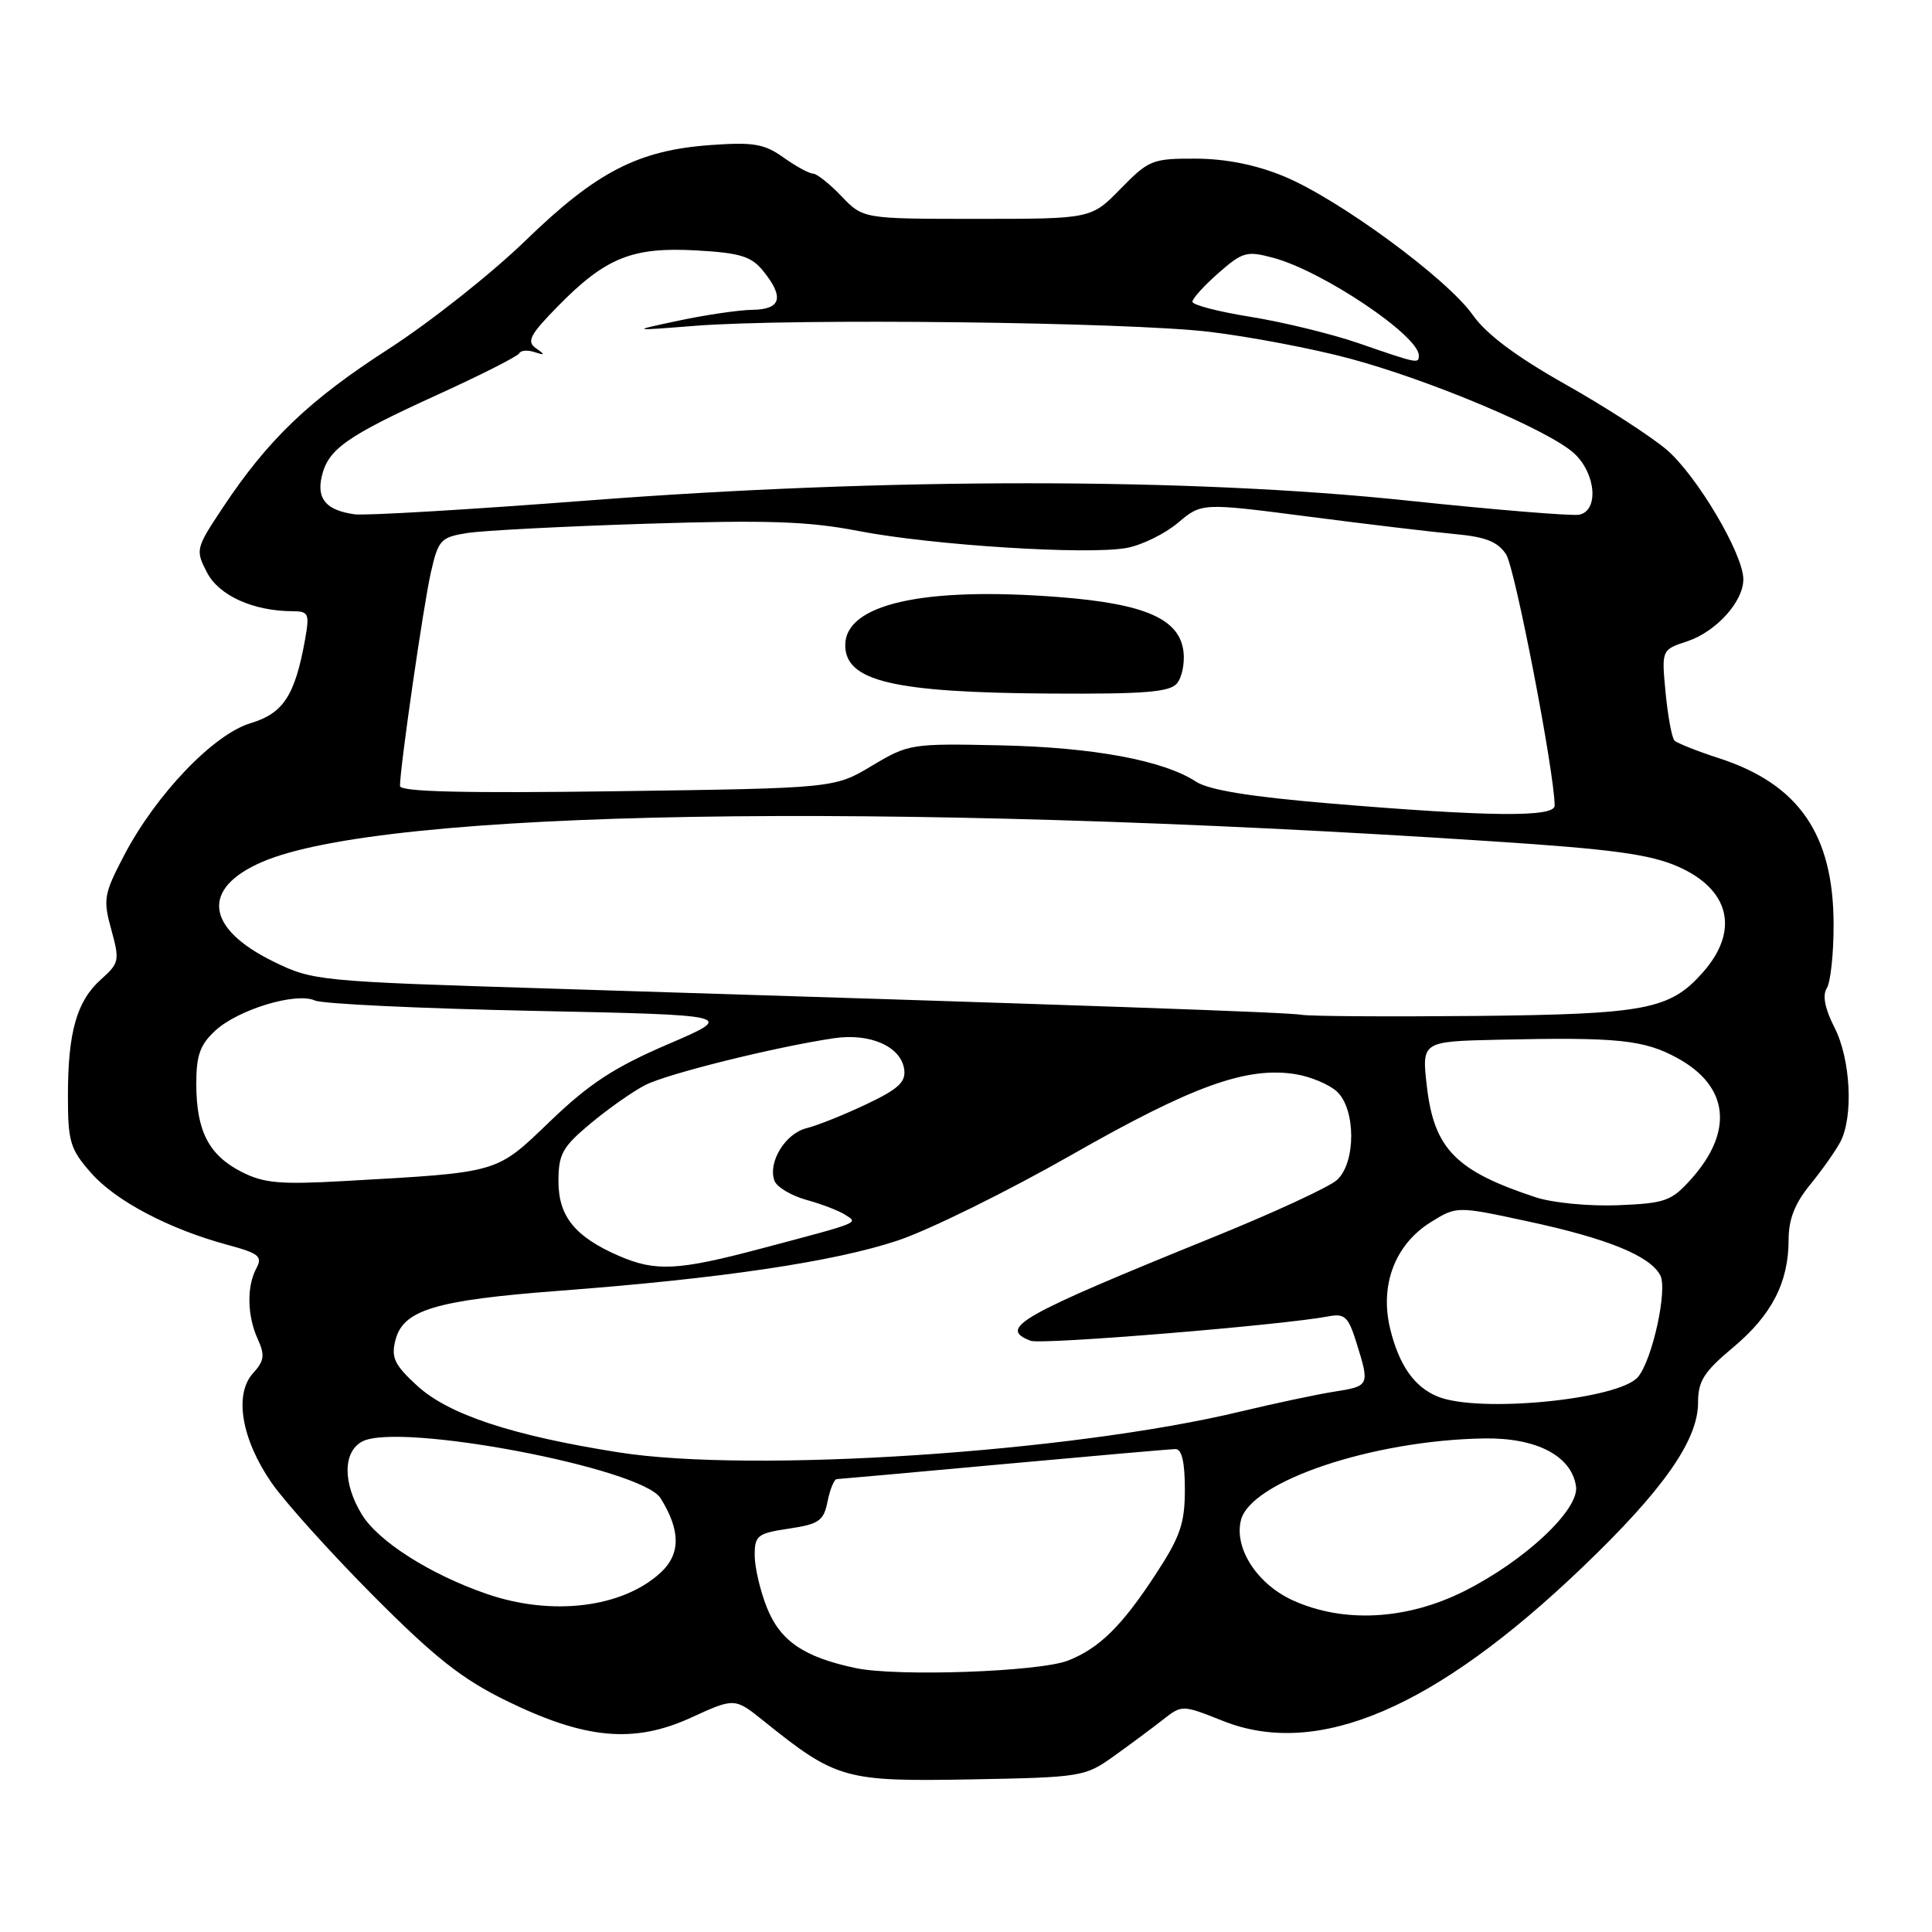 <?xml version="1.0" encoding="UTF-8" standalone="no"?>
<!DOCTYPE svg PUBLIC "-//W3C//DTD SVG 1.1//EN" "http://www.w3.org/Graphics/SVG/1.1/DTD/svg11.dtd" >
<svg xmlns="http://www.w3.org/2000/svg" xmlns:xlink="http://www.w3.org/1999/xlink" version="1.1" viewBox="0 0 256 256">
 <g >
 <path fill="currentColor"
d=" M 147.59 232.70 C 149.74 231.16 152.65 229.00 154.07 227.89 C 156.63 225.88 156.63 225.88 162.07 228.04 C 174.59 233.01 190.10 226.39 209.59 207.76 C 220.34 197.49 225.00 190.86 225.00 185.87 C 225.00 183.00 225.77 181.78 229.61 178.57 C 234.76 174.27 237.00 169.93 237.00 164.26 C 237.00 161.56 237.83 159.45 239.85 156.98 C 241.41 155.07 243.21 152.52 243.85 151.32 C 245.61 147.97 245.23 140.37 243.08 136.15 C 241.80 133.64 241.46 131.89 242.06 130.94 C 242.56 130.15 242.97 126.35 242.96 122.50 C 242.95 110.57 238.36 103.90 227.78 100.47 C 224.88 99.53 222.22 98.47 221.88 98.13 C 221.53 97.78 221.01 94.94 220.70 91.80 C 220.16 86.10 220.16 86.10 223.56 84.98 C 227.39 83.71 231.00 79.73 231.00 76.76 C 231.00 73.42 224.85 63.03 220.85 59.60 C 218.76 57.82 212.72 53.91 207.43 50.93 C 200.89 47.24 196.95 44.29 195.15 41.74 C 191.76 36.91 177.32 26.32 170.09 23.35 C 166.41 21.83 162.43 21.04 158.45 21.02 C 152.70 21.00 152.21 21.20 148.50 25.00 C 144.59 29.00 144.59 29.00 129.48 29.00 C 114.37 29.00 114.37 29.00 111.50 26.00 C 109.92 24.35 108.22 23.00 107.72 23.00 C 107.22 23.00 105.46 22.04 103.82 20.87 C 101.28 19.06 99.84 18.81 94.15 19.22 C 84.56 19.91 79.03 22.76 69.63 31.88 C 65.16 36.22 57.00 42.68 51.50 46.23 C 40.94 53.04 35.52 58.23 29.51 67.28 C 25.93 72.67 25.88 72.88 27.43 75.86 C 29.01 78.92 33.57 80.98 38.80 80.99 C 40.90 81.00 41.03 81.31 40.42 84.75 C 39.09 92.14 37.55 94.52 33.22 95.82 C 28.30 97.29 20.70 105.23 16.46 113.31 C 13.75 118.49 13.64 119.17 14.75 123.19 C 15.87 127.27 15.80 127.62 13.39 129.77 C 10.17 132.64 9.00 136.74 9.00 145.21 C 9.00 151.28 9.29 152.27 12.07 155.42 C 15.33 159.14 22.45 162.88 30.22 164.97 C 34.32 166.08 34.81 166.48 33.97 168.06 C 32.67 170.49 32.75 174.35 34.16 177.45 C 35.12 179.56 35.02 180.33 33.52 181.97 C 31.00 184.76 31.99 190.67 35.95 196.43 C 37.69 198.96 43.75 205.69 49.41 211.39 C 57.62 219.64 61.21 222.48 67.10 225.36 C 77.54 230.47 84.00 231.06 91.56 227.60 C 97.35 224.95 97.35 224.95 101.22 228.06 C 110.81 235.77 111.93 236.08 128.59 235.78 C 143.32 235.51 143.77 235.43 147.59 232.70 Z  M 113.33 221.02 C 106.49 219.56 103.39 217.44 101.62 213.02 C 100.73 210.79 100.00 207.67 100.00 206.09 C 100.00 203.46 100.37 203.17 104.54 202.55 C 108.54 201.95 109.15 201.52 109.66 198.93 C 109.99 197.32 110.53 195.99 110.88 195.99 C 111.22 195.98 121.17 195.08 133.00 194.00 C 144.82 192.92 155.06 192.02 155.75 192.01 C 156.60 192.00 157.00 193.73 157.00 197.34 C 157.00 201.86 156.40 203.61 153.14 208.59 C 148.64 215.48 145.66 218.41 141.50 220.04 C 137.67 221.53 118.80 222.19 113.33 221.02 Z  M 171.32 212.06 C 166.58 209.91 163.50 205.15 164.43 201.43 C 165.72 196.27 181.93 190.83 196.67 190.60 C 203.60 190.49 208.23 192.91 208.83 196.94 C 209.29 200.03 202.03 206.83 193.97 210.86 C 186.35 214.66 178.03 215.10 171.32 212.06 Z  M 64.49 211.20 C 56.98 208.61 50.11 204.23 47.94 200.67 C 45.41 196.51 45.43 192.38 47.99 191.01 C 52.83 188.41 85.01 194.52 87.52 198.51 C 90.19 202.77 90.20 205.91 87.56 208.36 C 82.51 213.04 73.14 214.19 64.49 211.20 Z  M 82.00 192.45 C 67.89 190.23 59.45 187.44 55.28 183.62 C 52.27 180.86 51.81 179.90 52.39 177.60 C 53.40 173.57 57.64 172.29 74.05 171.04 C 95.52 169.42 110.59 167.18 119.00 164.36 C 123.12 162.98 133.47 157.88 142.00 153.02 C 158.06 143.86 165.22 141.29 171.70 142.34 C 173.65 142.66 176.09 143.68 177.12 144.61 C 179.67 146.92 179.69 154.07 177.15 156.36 C 176.14 157.28 168.83 160.66 160.90 163.88 C 134.97 174.40 132.18 175.98 136.57 177.66 C 137.98 178.21 169.88 175.59 176.00 174.43 C 178.19 174.01 178.66 174.45 179.75 177.96 C 181.51 183.60 181.48 183.67 176.75 184.41 C 174.41 184.78 168.88 185.96 164.45 187.02 C 141.89 192.45 99.63 195.23 82.00 192.45 Z  M 190.50 185.05 C 187.41 183.79 185.39 180.91 184.21 176.10 C 182.79 170.28 184.85 164.87 189.62 161.92 C 193.04 159.81 193.04 159.81 202.50 161.85 C 213.00 164.11 218.60 166.39 219.99 168.97 C 220.99 170.85 218.96 180.14 217.05 182.45 C 214.55 185.45 195.93 187.28 190.50 185.05 Z  M 82.01 166.41 C 76.20 163.89 74.00 161.18 74.00 156.54 C 74.00 152.92 74.51 151.99 78.26 148.86 C 80.61 146.90 83.87 144.61 85.51 143.77 C 88.47 142.26 102.80 138.71 110.50 137.57 C 115.30 136.86 119.37 138.66 119.81 141.68 C 120.05 143.38 119.05 144.30 114.77 146.33 C 111.84 147.72 108.27 149.15 106.84 149.50 C 104.03 150.21 101.70 154.06 102.63 156.48 C 102.95 157.30 104.85 158.43 106.85 158.99 C 108.86 159.54 111.16 160.43 111.97 160.95 C 113.75 162.09 114.24 161.89 100.86 165.44 C 89.83 168.37 86.88 168.52 82.01 166.41 Z  M 203.50 158.65 C 192.94 155.18 190.05 152.25 189.08 144.06 C 188.37 138.00 188.37 138.00 198.43 137.77 C 214.39 137.41 217.85 137.77 222.32 140.23 C 229.08 143.96 229.74 149.90 224.10 156.22 C 221.47 159.16 220.67 159.44 214.37 159.70 C 210.59 159.85 205.70 159.38 203.50 158.65 Z  M 32.01 155.28 C 27.68 153.07 26.03 149.89 26.01 143.70 C 26.00 139.85 26.50 138.44 28.51 136.58 C 31.54 133.77 39.22 131.44 41.72 132.57 C 42.70 133.02 55.65 133.63 70.50 133.94 C 97.50 134.50 97.50 134.50 88.50 138.37 C 81.44 141.40 78.09 143.58 72.95 148.52 C 65.63 155.54 66.38 155.32 45.50 156.50 C 37.12 156.97 34.94 156.78 32.01 155.28 Z  M 172.50 134.47 C 170.62 134.13 144.56 133.22 72.53 130.98 C 42.19 130.04 41.45 129.96 36.27 127.43 C 27.21 123.00 26.60 117.71 34.76 114.20 C 50.89 107.26 116.68 106.15 197.61 111.47 C 213.71 112.52 218.65 113.20 222.37 114.84 C 229.25 117.88 230.52 123.35 225.61 128.88 C 221.26 133.78 218.07 134.39 195.50 134.62 C 183.95 134.73 173.60 134.66 172.50 134.47 Z  M 176.21 106.46 C 165.63 105.57 160.17 104.68 158.47 103.57 C 154.16 100.75 144.85 99.02 132.50 98.76 C 120.76 98.51 120.39 98.56 115.53 101.47 C 110.57 104.44 110.57 104.44 81.78 104.84 C 61.52 105.12 53.00 104.92 53.00 104.15 C 53.00 101.69 56.11 80.16 57.09 75.87 C 58.07 71.54 58.39 71.19 61.90 70.63 C 63.96 70.30 74.62 69.75 85.58 69.40 C 101.65 68.89 107.08 69.07 113.70 70.35 C 123.48 72.25 144.22 73.56 149.31 72.60 C 151.31 72.23 154.36 70.73 156.09 69.27 C 159.24 66.62 159.24 66.62 173.37 68.45 C 181.14 69.46 189.89 70.50 192.81 70.77 C 196.85 71.14 198.47 71.78 199.57 73.46 C 200.75 75.27 205.98 102.36 206.00 106.75 C 206.00 108.31 197.39 108.23 176.21 106.46 Z  M 155.95 90.56 C 156.61 89.77 157.00 87.88 156.82 86.36 C 156.31 82.00 151.74 80.00 140.26 79.11 C 122.33 77.72 112.00 80.05 112.00 85.49 C 112.00 90.26 118.37 91.77 139.13 91.90 C 151.60 91.98 155.00 91.71 155.95 90.56 Z  M 47.00 68.15 C 43.25 67.63 41.94 66.13 42.63 63.14 C 43.48 59.51 45.87 57.82 58.00 52.29 C 63.78 49.66 68.64 47.19 68.81 46.81 C 68.99 46.43 69.89 46.35 70.81 46.65 C 72.25 47.11 72.28 47.03 71.00 46.13 C 69.75 45.25 70.23 44.34 73.93 40.57 C 80.25 34.13 83.78 32.71 92.24 33.18 C 98.08 33.51 99.55 33.96 101.12 35.90 C 103.94 39.38 103.51 40.99 99.75 41.05 C 97.96 41.07 93.58 41.71 90.00 42.47 C 83.50 43.85 83.50 43.85 92.00 43.18 C 104.90 42.15 149.35 42.67 160.27 43.97 C 165.59 44.61 173.93 46.19 178.81 47.50 C 189.59 50.39 205.37 57.06 208.62 60.11 C 211.49 62.80 211.86 67.68 209.25 68.20 C 208.29 68.39 198.05 67.55 186.50 66.33 C 157.57 63.28 117.64 63.27 78.00 66.31 C 62.32 67.52 48.38 68.34 47.00 68.15 Z  M 180.00 45.47 C 176.43 44.24 170.01 42.68 165.75 41.99 C 161.49 41.31 158.00 40.41 158.00 39.98 C 158.00 39.56 159.56 37.84 161.46 36.17 C 164.65 33.37 165.21 33.22 168.71 34.16 C 175.24 35.91 188.00 44.47 188.00 47.10 C 188.00 48.22 187.91 48.20 180.00 45.47 Z "/>
</g>
</svg>
